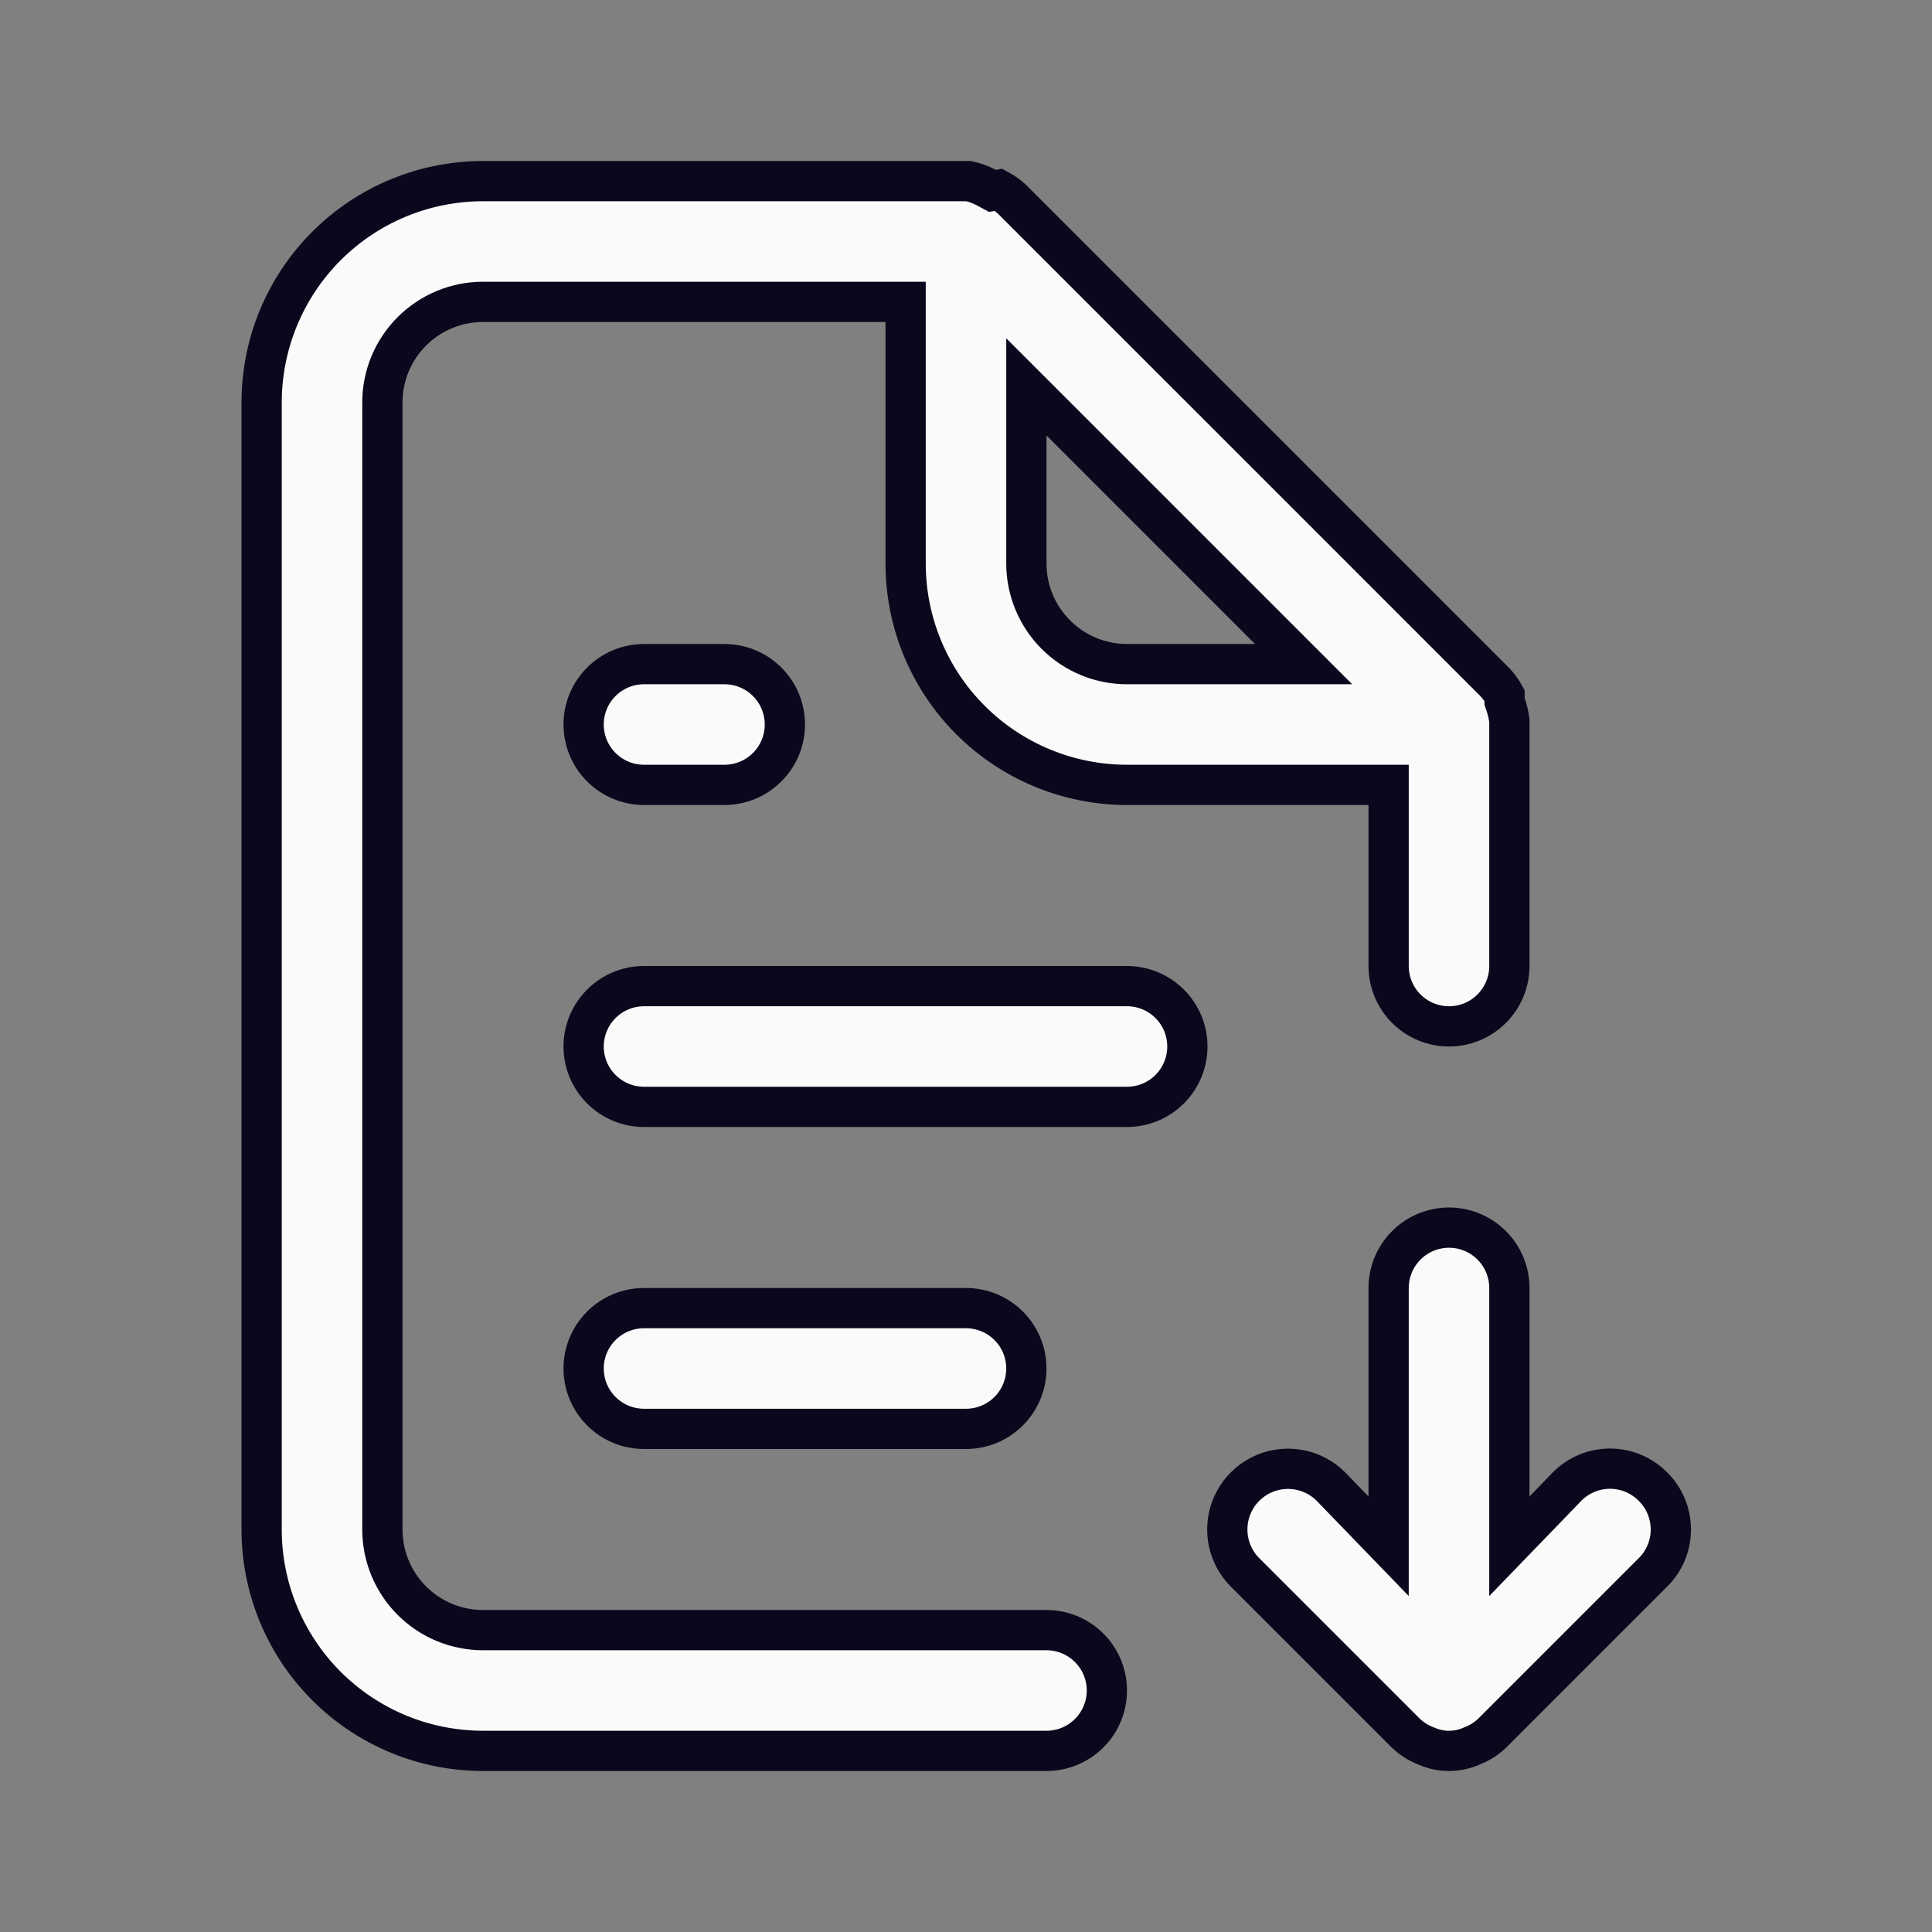 <svg width="96" height="96" viewBox="0 0 96 96" fill="none" xmlns="http://www.w3.org/2000/svg">
<rect x="0" y="0" width="96" height="96" fill="#808080" stroke="none"/>
<path d="M45 16V15H44H24C22.674 15 21.402 15.527 20.465 16.465C19.527 17.402 19 18.674 19 20V76C19 77.326 19.527 78.598 20.465 79.535C21.402 80.473 22.674 81 24 81H52C52.796 81 53.559 81.316 54.121 81.879C54.684 82.441 55 83.204 55 84C55 84.796 54.684 85.559 54.121 86.121C53.559 86.684 52.796 87 52 87H24C21.083 87 18.285 85.841 16.222 83.778C14.159 81.715 13 78.917 13 76V20C13 17.083 14.159 14.285 16.222 12.222C18.285 10.159 21.083 9 24 9H48.138C48.441 9.067 48.734 9.175 49.008 9.322L49.313 9.485L49.624 9.43C49.87 9.563 50.099 9.727 50.304 9.919L74.281 33.896C74.468 34.096 74.629 34.318 74.76 34.558V34.68V34.844L74.812 34.999C74.902 35.266 74.965 35.54 75 35.819V35.82V35.821V35.822V35.824V35.825V35.826V35.827V35.828V35.829V35.83V35.832V35.833V35.834V35.835V35.836V35.837V35.838V35.839V35.84V35.841V35.842V35.843V35.844V35.846V35.847V35.848V35.849V35.85V35.851V35.852V35.853V35.854V35.855V35.856V35.857V35.858V35.859V35.86V35.861V35.862V35.863V35.864V35.865V35.866V35.867V35.867V35.868V35.869V35.87V35.871V35.872V35.873V35.874V35.875V35.876V35.877V35.878V35.879V35.879V35.88V35.881V35.882V35.883V35.884V35.885V35.886V35.886V35.887V35.888V35.889V35.89V35.891V35.892V35.892V35.893V35.894V35.895V35.896V35.896V35.897V35.898V35.899V35.9V35.9V35.901V35.902V35.903V35.903V35.904V35.905V35.906V35.907V35.907V35.908V35.909V35.909V35.91V35.911V35.912V35.912V35.913V35.914V35.914V35.915V35.916V35.917V35.917V35.918V35.919V35.919V35.92V35.921V35.921V35.922V35.923V35.923V35.924V35.925V35.925V35.926V35.927V35.927V35.928V35.928V35.929V35.93V35.93V35.931V35.932V35.932V35.933V35.933V35.934V35.935V35.935V35.936V35.936V35.937V35.938V35.938V35.939V35.939V35.94V35.94V35.941V35.941V35.942V35.943V35.943V35.944V35.944V35.945V35.945V35.946V35.946V35.947V35.947V35.948V35.948V35.949V35.949V35.95V35.95V35.951V35.951V35.952V35.952V35.953V35.953V35.954V35.954V35.955V35.955V35.956V35.956V35.956V35.957V35.957V35.958V35.958V35.959V35.959V35.959V35.96V35.96V35.961V35.961V35.962V35.962V35.962V35.963V35.963V35.964V35.964V35.964V35.965V35.965V35.966V35.966V35.966V35.967V35.967V35.968V35.968V35.968V35.969V35.969V35.969V35.97V35.97V35.97V35.971V35.971V35.971V35.972V35.972V35.972V35.973V35.973V35.973V35.974V35.974V35.974V35.975V35.975V35.975V35.976V35.976V35.976V35.977V35.977V35.977V35.977V35.978V35.978V35.978V35.978V35.979V35.979V35.979V35.98V35.98V35.98V35.98V35.981V35.981V35.981V35.981V35.982V35.982V35.982V35.983V35.983V35.983V35.983V35.983V35.984V35.984V35.984V35.984V35.985V35.985V35.985V35.985V35.986V35.986V35.986V35.986V35.986V35.986V35.987V35.987V35.987V35.987V35.987V35.988V35.988V35.988V35.988V35.989V35.989V35.989V35.989V35.989V35.989V35.99V35.99V35.99V35.99V35.99V35.99V35.991V35.991V35.991V35.991V35.991V35.991V35.992V35.992V35.992V35.992V35.992V35.992V35.992V35.992V35.993V35.993V35.993V35.993V35.993V35.993V35.993V35.994V35.994V35.994V35.994V35.994V35.994V35.994V35.994V35.995V35.995V35.995V35.995V35.995V35.995V35.995V35.995V35.995V35.995V35.996V35.996V35.996V35.996V35.996V35.996V35.996V35.996V35.996V35.996V35.996V35.997V35.997V35.997V35.997V35.997V35.997V35.997V35.997V35.997V35.997V35.997V35.997V35.998V35.998V35.998V35.998V35.998V35.998V35.998V35.998V35.998V35.998V35.998V35.998V35.998V35.998V35.998V35.998V35.998V35.998V35.998V35.999V35.999V35.999V35.999V35.999V35.999V35.999V35.999V35.999V35.999V35.999V35.999V35.999V35.999V35.999V35.999V35.999V35.999V35.999V35.999V35.999V35.999V35.999V35.999V35.999V35.999V36V36V36V36V36V36V36V36V36V36V36V36V36V36V48C75 48.796 74.684 49.559 74.121 50.121C73.559 50.684 72.796 51 72 51C71.204 51 70.441 50.684 69.879 50.121C69.316 49.559 69 48.796 69 48V40V39H68H56C53.083 39 50.285 37.841 48.222 35.778C46.159 33.715 45 30.917 45 28V16ZM52.707 20.933L51 19.226V21.64V28C51 29.326 51.527 30.598 52.465 31.535C53.402 32.473 54.674 33 56 33H62.36H64.774L63.067 31.293L52.707 20.933ZM82.13 73.864L82.136 73.87C82.417 74.149 82.64 74.481 82.793 74.846C82.945 75.212 83.023 75.604 83.023 76C83.023 76.396 82.945 76.788 82.793 77.154C82.64 77.519 82.417 77.851 82.136 78.13L82.133 78.133L74.141 86.125C73.857 86.394 73.524 86.606 73.159 86.748L73.137 86.756L73.116 86.765C72.764 86.921 72.384 87.001 72 87.001C71.616 87.001 71.236 86.921 70.884 86.765L70.863 86.756L70.841 86.748C70.476 86.606 70.143 86.394 69.859 86.125L61.867 78.133C61.301 77.567 60.984 76.8 60.984 76C60.984 75.2 61.301 74.433 61.867 73.867C62.433 73.301 63.2 72.984 64 72.984C64.797 72.984 65.562 73.299 66.127 73.862L67.281 75.055L69 76.833V74.36V64C69 63.204 69.316 62.441 69.879 61.879C70.441 61.316 71.204 61 72 61C72.796 61 73.559 61.316 74.121 61.879C74.684 62.441 75 63.204 75 64V74.36V76.833L76.719 75.055L77.87 73.864C77.871 73.863 77.873 73.861 77.874 73.86C78.152 73.581 78.483 73.359 78.846 73.207C79.212 73.055 79.604 72.977 80 72.977C80.396 72.977 80.788 73.055 81.154 73.207C81.519 73.36 81.851 73.583 82.13 73.864ZM29.879 33.879C30.441 33.316 31.204 33 32 33H36C36.796 33 37.559 33.316 38.121 33.879C38.684 34.441 39 35.204 39 36C39 36.796 38.684 37.559 38.121 38.121C37.559 38.684 36.796 39 36 39H32C31.204 39 30.441 38.684 29.879 38.121C29.316 37.559 29 36.796 29 36C29 35.204 29.316 34.441 29.879 33.879ZM29.879 49.879C30.441 49.316 31.204 49 32 49H56C56.796 49 57.559 49.316 58.121 49.879C58.684 50.441 59 51.204 59 52C59 52.796 58.684 53.559 58.121 54.121C57.559 54.684 56.796 55 56 55H32C31.204 55 30.441 54.684 29.879 54.121C29.316 53.559 29 52.796 29 52C29 51.204 29.316 50.441 29.879 49.879ZM50.121 70.121C49.559 70.684 48.796 71 48 71H32C31.204 71 30.441 70.684 29.879 70.121C29.316 69.559 29 68.796 29 68C29 67.204 29.316 66.441 29.879 65.879C30.441 65.316 31.204 65 32 65H48C48.796 65 49.559 65.316 50.121 65.879C50.684 66.441 51 67.204 51 68C51 68.796 50.684 69.559 50.121 70.121Z" fill="#FAFAFA" stroke="#0C071D" stroke-width="2"/>
</svg>
